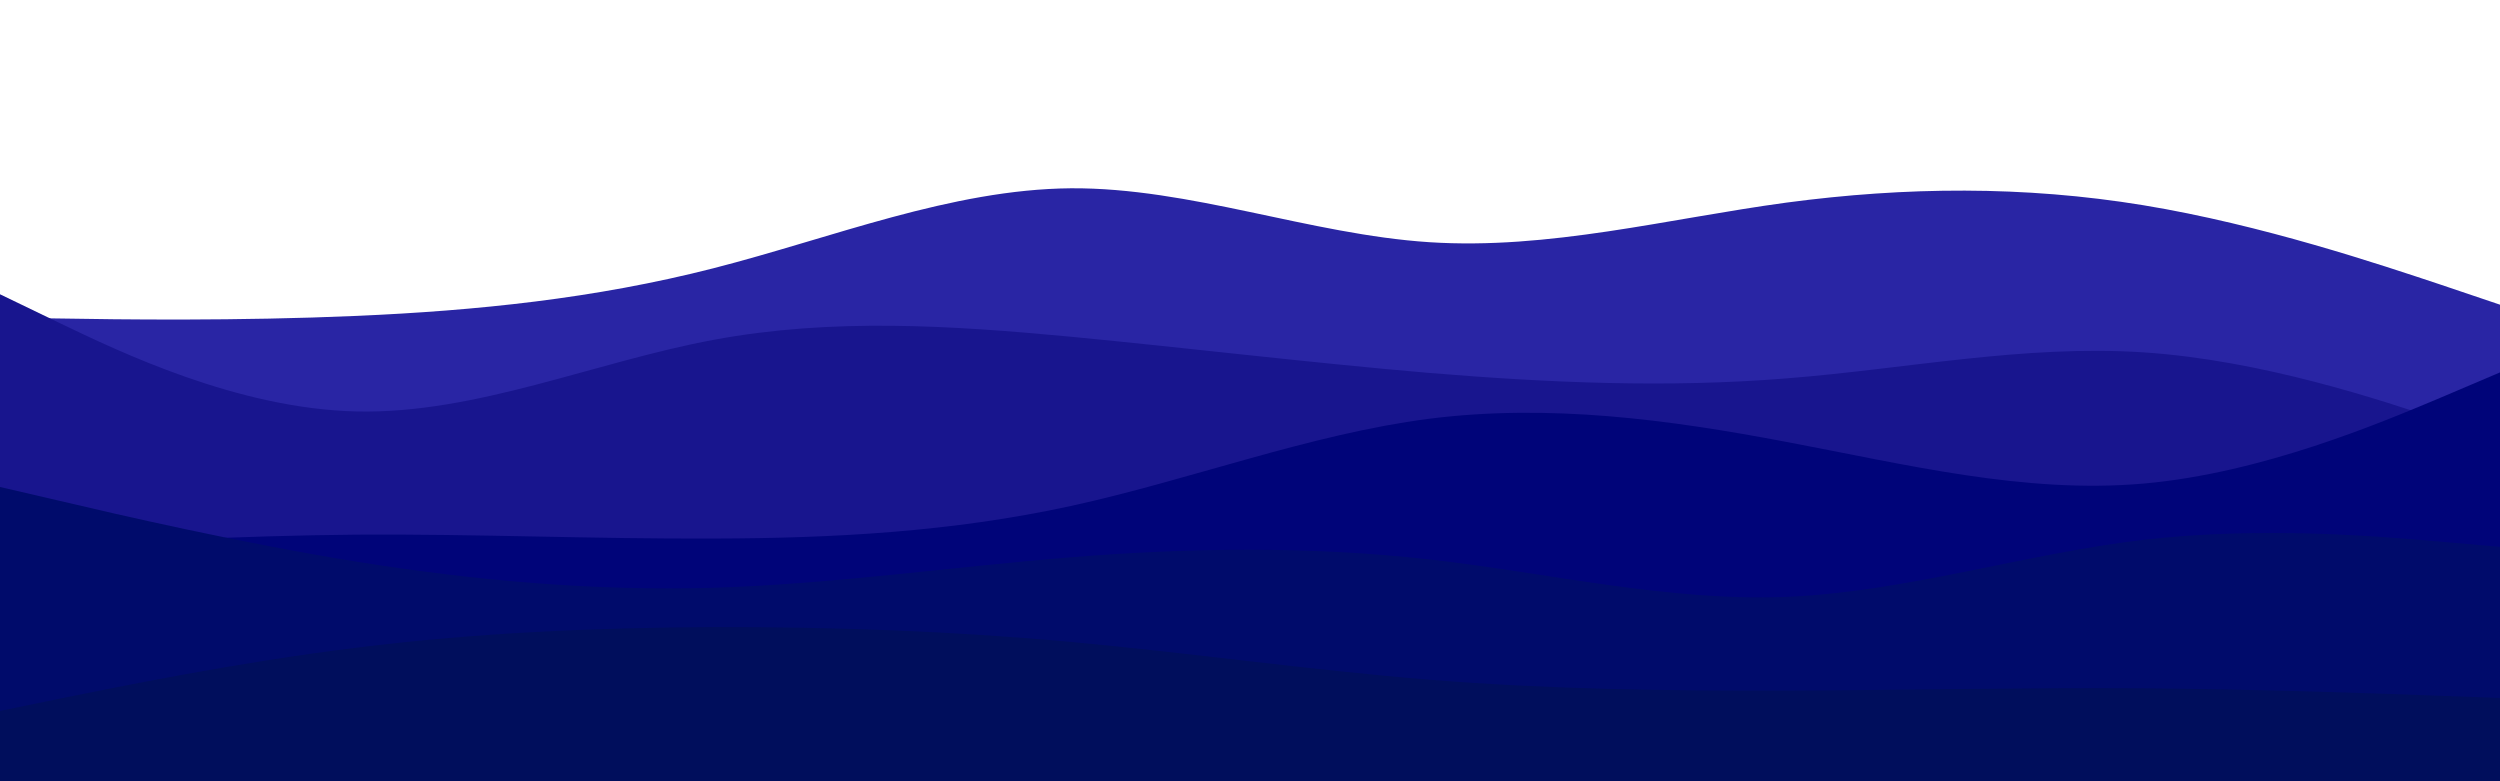 <svg id="visual" viewBox="0 0 960 300" width="960" height="300" xmlns="http://www.w3.org/2000/svg" xmlns:xlink="http://www.w3.org/1999/xlink" version="1.1"><path d="M0 122L22.8 122.3C45.7 122.7 91.3 123.3 137 121.3C182.7 119.3 228.3 114.7 274 103C319.7 91.3 365.3 72.7 411.2 72.3C457 72 503 90 548.8 93C594.7 96 640.3 84 686 77.8C731.7 71.7 777.3 71.3 823 78.8C868.7 86.3 914.3 101.7 937.2 109.3L960 117L960 301L937.2 301C914.3 301 868.7 301 823 301C777.3 301 731.7 301 686 301C640.3 301 594.7 301 548.8 301C503 301 457 301 411.2 301C365.3 301 319.7 301 274 301C228.3 301 182.7 301 137 301C91.3 301 45.7 301 22.8 301L0 301Z" fill="#2925a4"></path><path d="M0 113L22.8 124C45.7 135 91.3 157 137 158C182.7 159 228.3 139 274 130.5C319.7 122 365.3 125 411.2 129.3C457 133.7 503 139.3 548.8 143.2C594.7 147 640.3 149 686 145.3C731.7 141.7 777.3 132.3 823 135.3C868.7 138.3 914.3 153.7 937.2 161.3L960 169L960 301L937.2 301C914.3 301 868.7 301 823 301C777.3 301 731.7 301 686 301C640.3 301 594.7 301 548.8 301C503 301 457 301 411.2 301C365.3 301 319.7 301 274 301C228.3 301 182.7 301 137 301C91.3 301 45.7 301 22.8 301L0 301Z" fill="#18158e"></path><path d="M0 211L22.8 209.7C45.7 208.3 91.3 205.7 137 205.3C182.7 205 228.3 207 274 206.8C319.7 206.7 365.3 204.3 411.2 194.3C457 184.3 503 166.7 548.8 160.8C594.7 155 640.3 161 686 169.7C731.7 178.3 777.3 189.7 823 185.7C868.7 181.7 914.3 162.3 937.2 152.7L960 143L960 301L937.2 301C914.3 301 868.7 301 823 301C777.3 301 731.7 301 686 301C640.3 301 594.7 301 548.8 301C503 301 457 301 411.2 301C365.3 301 319.7 301 274 301C228.3 301 182.7 301 137 301C91.3 301 45.7 301 22.8 301L0 301Z" fill="#000479"></path><path d="M0 187L22.8 192.3C45.7 197.7 91.3 208.3 137 215.7C182.7 223 228.3 227 274 225.7C319.7 224.3 365.3 217.7 411.2 214C457 210.3 503 209.7 548.8 214.8C594.7 220 640.3 231 686 229.2C731.7 227.3 777.3 212.7 823 207.3C868.7 202 914.3 206 937.2 208L960 210L960 301L937.2 301C914.3 301 868.7 301 823 301C777.3 301 731.7 301 686 301C640.3 301 594.7 301 548.8 301C503 301 457 301 411.2 301C365.3 301 319.7 301 274 301C228.3 301 182.7 301 137 301C91.3 301 45.7 301 22.8 301L0 301Z" fill="#000b6b"></path><path d="M0 273L22.8 268.3C45.7 263.7 91.3 254.3 137 248.7C182.7 243 228.3 241 274 240.8C319.7 240.7 365.3 242.3 411.2 246.5C457 250.7 503 257.3 548.8 261C594.7 264.7 640.3 265.3 686 265.2C731.7 265 777.3 264 823 264.3C868.7 264.7 914.3 266.3 937.2 267.2L960 268L960 301L937.2 301C914.3 301 868.7 301 823 301C777.3 301 731.7 301 686 301C640.3 301 594.7 301 548.8 301C503 301 457 301 411.2 301C365.3 301 319.7 301 274 301C228.3 301 182.7 301 137 301C91.3 301 45.7 301 22.8 301L0 301Z" fill="#000e5c"></path></svg>